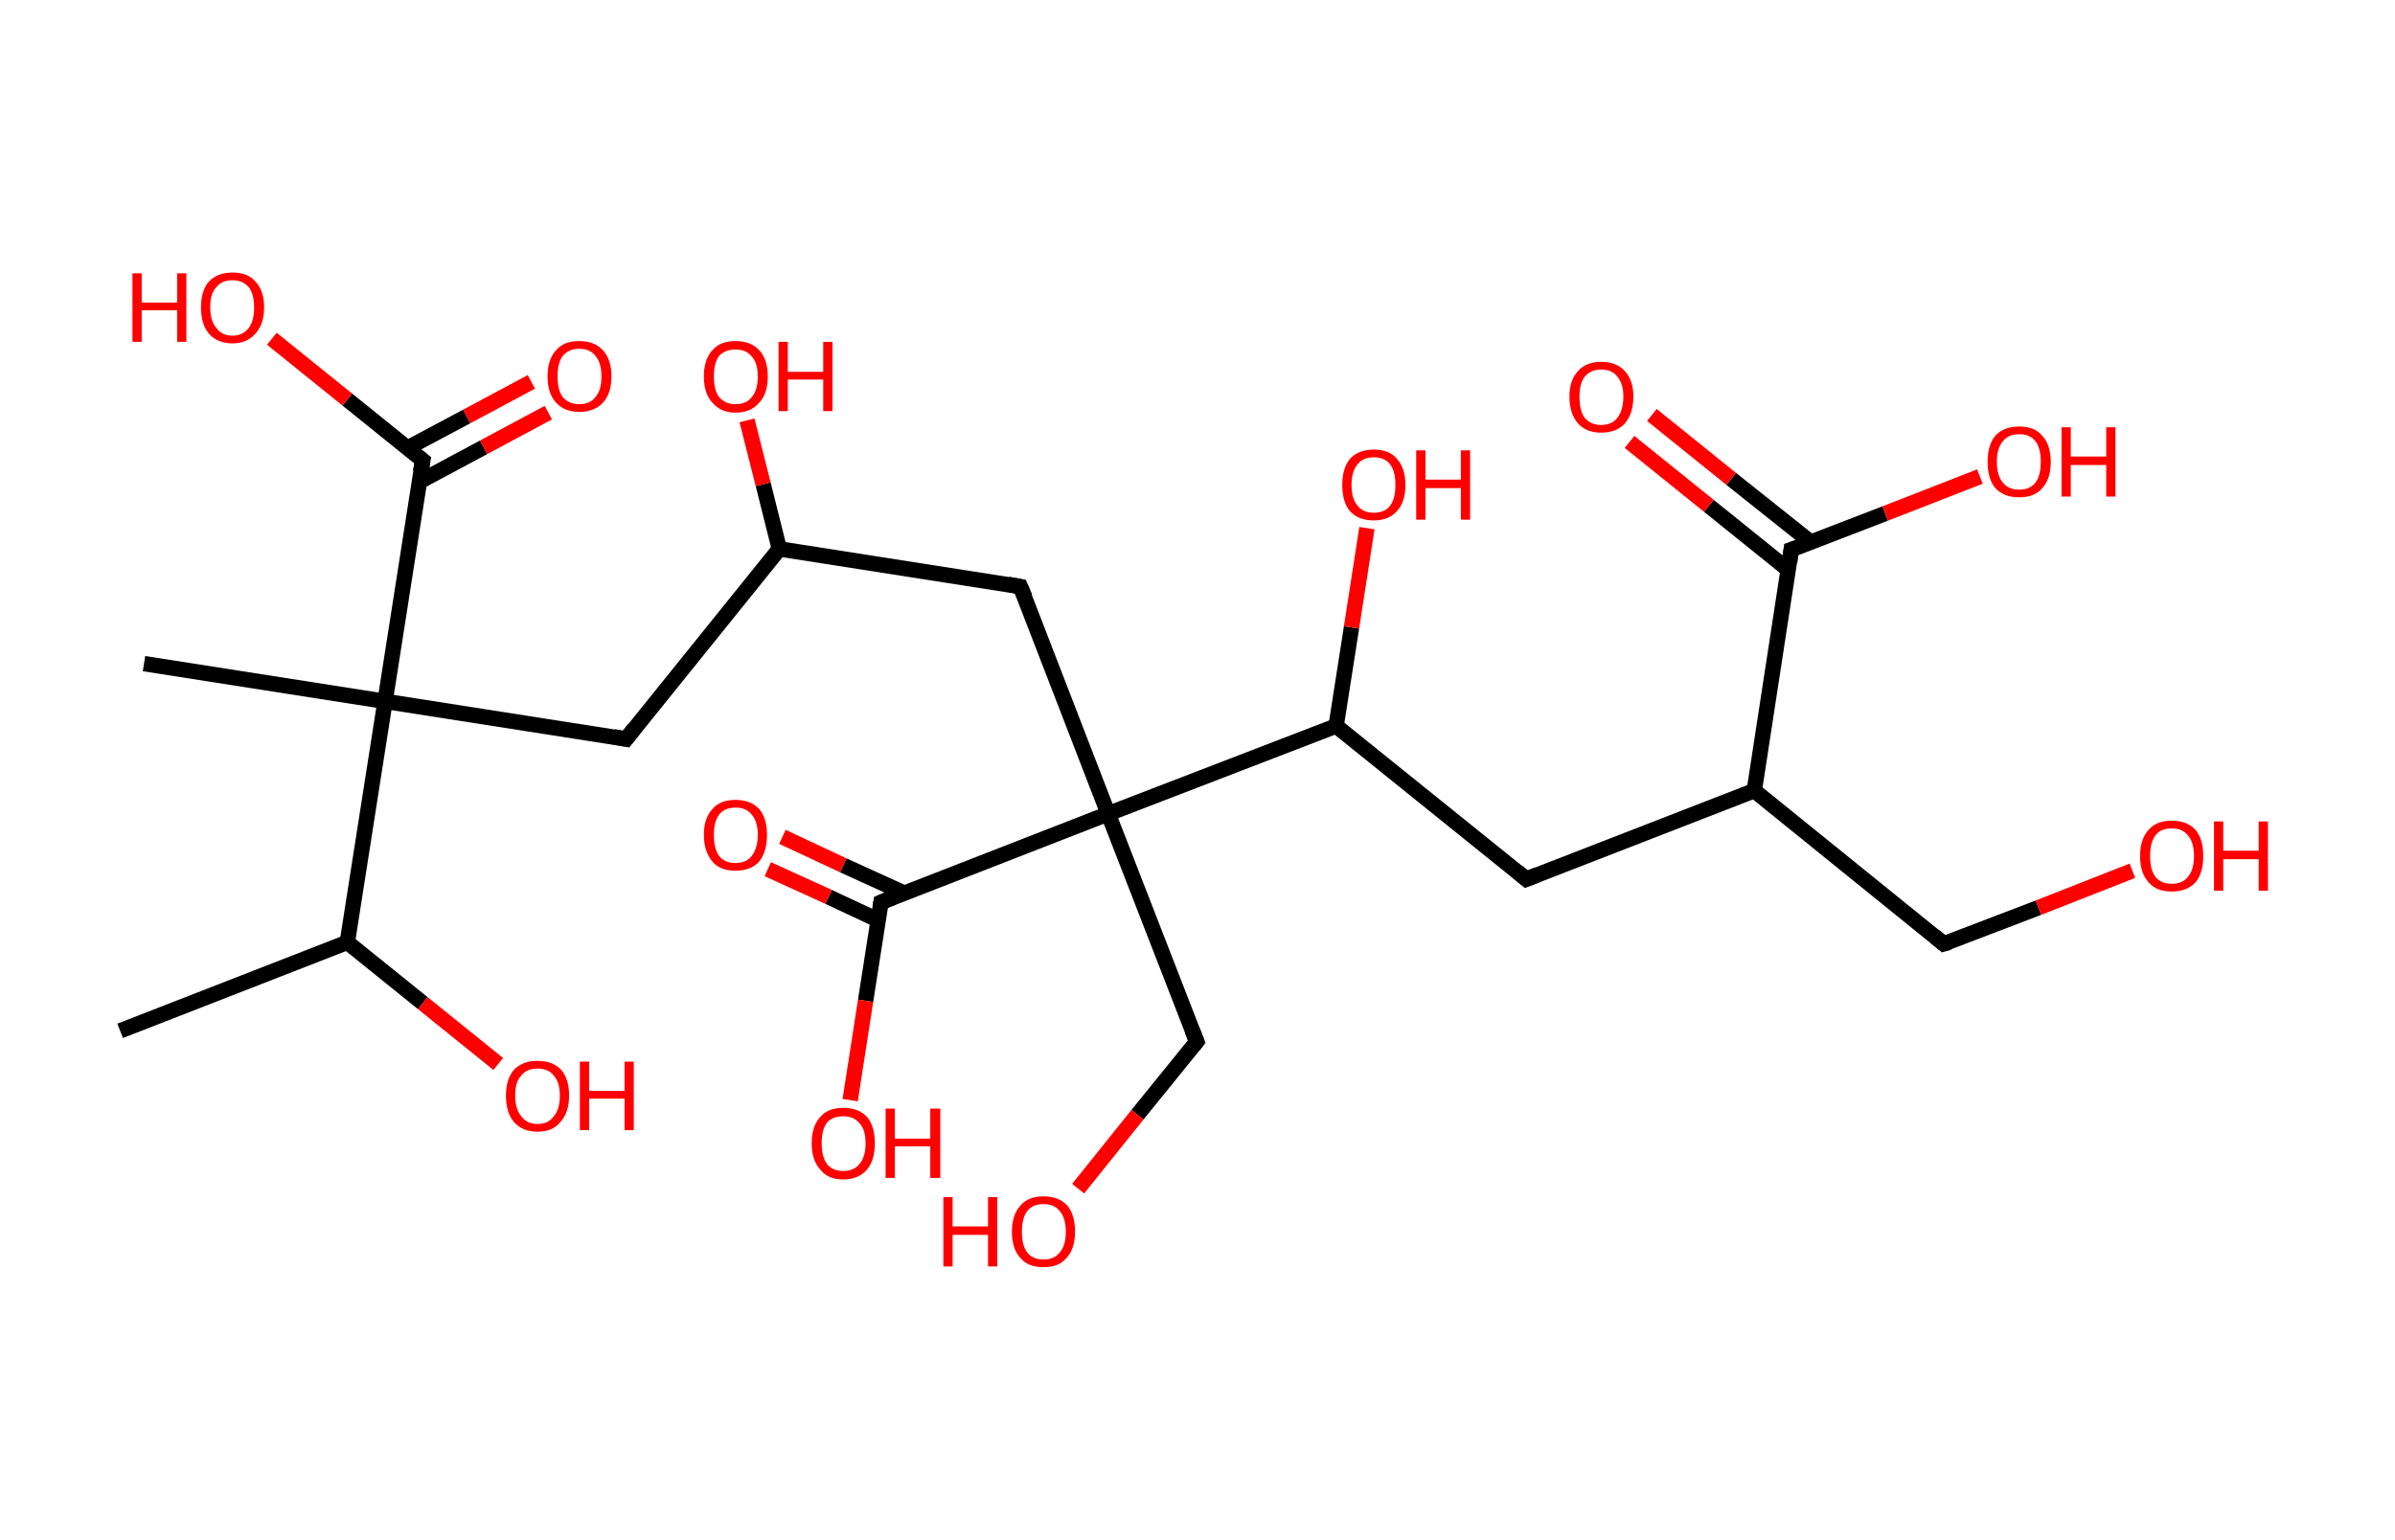 <?xml version='1.0' encoding='ASCII' standalone='yes'?>
<svg xmlns="http://www.w3.org/2000/svg" xmlns:rdkit="http://www.rdkit.org/xml" xmlns:xlink="http://www.w3.org/1999/xlink" version="1.1" baseProfile="full" xml:space="preserve" width="311px" height="200px" viewBox="0 0 311 200">
<!-- END OF HEADER -->
<rect style="opacity:1.0;fill:#FFFFFF;stroke:none" width="311.0" height="200.0" x="0.0" y="0.0"> </rect>
<path class="bond-0 atom-0 atom-1" d="M 15.6,133.9 L 45.1,122.4" style="fill:none;fill-rule:evenodd;stroke:#000000;stroke-width:2.0px;stroke-linecap:butt;stroke-linejoin:miter;stroke-opacity:1"/>
<path class="bond-1 atom-1 atom-2" d="M 45.1,122.4 L 54.9,130.3" style="fill:none;fill-rule:evenodd;stroke:#000000;stroke-width:2.0px;stroke-linecap:butt;stroke-linejoin:miter;stroke-opacity:1"/>
<path class="bond-1 atom-1 atom-2" d="M 54.9,130.3 L 64.7,138.2" style="fill:none;fill-rule:evenodd;stroke:#FF0000;stroke-width:2.0px;stroke-linecap:butt;stroke-linejoin:miter;stroke-opacity:1"/>
<path class="bond-2 atom-1 atom-3" d="M 45.1,122.4 L 50.0,91.1" style="fill:none;fill-rule:evenodd;stroke:#000000;stroke-width:2.0px;stroke-linecap:butt;stroke-linejoin:miter;stroke-opacity:1"/>
<path class="bond-3 atom-3 atom-4" d="M 50.0,91.1 L 18.7,86.2" style="fill:none;fill-rule:evenodd;stroke:#000000;stroke-width:2.0px;stroke-linecap:butt;stroke-linejoin:miter;stroke-opacity:1"/>
<path class="bond-4 atom-3 atom-5" d="M 50.0,91.1 L 81.3,96.0" style="fill:none;fill-rule:evenodd;stroke:#000000;stroke-width:2.0px;stroke-linecap:butt;stroke-linejoin:miter;stroke-opacity:1"/>
<path class="bond-5 atom-5 atom-6" d="M 81.3,96.0 L 101.2,71.3" style="fill:none;fill-rule:evenodd;stroke:#000000;stroke-width:2.0px;stroke-linecap:butt;stroke-linejoin:miter;stroke-opacity:1"/>
<path class="bond-6 atom-6 atom-7" d="M 101.2,71.3 L 99.1,62.9" style="fill:none;fill-rule:evenodd;stroke:#000000;stroke-width:2.0px;stroke-linecap:butt;stroke-linejoin:miter;stroke-opacity:1"/>
<path class="bond-6 atom-6 atom-7" d="M 99.1,62.9 L 97.0,54.6" style="fill:none;fill-rule:evenodd;stroke:#FF0000;stroke-width:2.0px;stroke-linecap:butt;stroke-linejoin:miter;stroke-opacity:1"/>
<path class="bond-7 atom-6 atom-8" d="M 101.2,71.3 L 132.5,76.2" style="fill:none;fill-rule:evenodd;stroke:#000000;stroke-width:2.0px;stroke-linecap:butt;stroke-linejoin:miter;stroke-opacity:1"/>
<path class="bond-8 atom-8 atom-9" d="M 132.5,76.2 L 143.9,105.7" style="fill:none;fill-rule:evenodd;stroke:#000000;stroke-width:2.0px;stroke-linecap:butt;stroke-linejoin:miter;stroke-opacity:1"/>
<path class="bond-9 atom-9 atom-10" d="M 143.9,105.7 L 155.4,135.3" style="fill:none;fill-rule:evenodd;stroke:#000000;stroke-width:2.0px;stroke-linecap:butt;stroke-linejoin:miter;stroke-opacity:1"/>
<path class="bond-10 atom-10 atom-11" d="M 155.4,135.3 L 147.7,144.8" style="fill:none;fill-rule:evenodd;stroke:#000000;stroke-width:2.0px;stroke-linecap:butt;stroke-linejoin:miter;stroke-opacity:1"/>
<path class="bond-10 atom-10 atom-11" d="M 147.7,144.8 L 140.0,154.4" style="fill:none;fill-rule:evenodd;stroke:#FF0000;stroke-width:2.0px;stroke-linecap:butt;stroke-linejoin:miter;stroke-opacity:1"/>
<path class="bond-11 atom-9 atom-12" d="M 143.9,105.7 L 114.4,117.2" style="fill:none;fill-rule:evenodd;stroke:#000000;stroke-width:2.0px;stroke-linecap:butt;stroke-linejoin:miter;stroke-opacity:1"/>
<path class="bond-12 atom-12 atom-13" d="M 117.4,116.0 L 109.5,112.4" style="fill:none;fill-rule:evenodd;stroke:#000000;stroke-width:2.0px;stroke-linecap:butt;stroke-linejoin:miter;stroke-opacity:1"/>
<path class="bond-12 atom-12 atom-13" d="M 109.5,112.4 L 101.6,108.7" style="fill:none;fill-rule:evenodd;stroke:#FF0000;stroke-width:2.0px;stroke-linecap:butt;stroke-linejoin:miter;stroke-opacity:1"/>
<path class="bond-12 atom-12 atom-13" d="M 114.0,119.5 L 107.6,116.5" style="fill:none;fill-rule:evenodd;stroke:#000000;stroke-width:2.0px;stroke-linecap:butt;stroke-linejoin:miter;stroke-opacity:1"/>
<path class="bond-12 atom-12 atom-13" d="M 107.6,116.5 L 99.7,112.9" style="fill:none;fill-rule:evenodd;stroke:#FF0000;stroke-width:2.0px;stroke-linecap:butt;stroke-linejoin:miter;stroke-opacity:1"/>
<path class="bond-13 atom-12 atom-14" d="M 114.4,117.2 L 112.4,130.0" style="fill:none;fill-rule:evenodd;stroke:#000000;stroke-width:2.0px;stroke-linecap:butt;stroke-linejoin:miter;stroke-opacity:1"/>
<path class="bond-13 atom-12 atom-14" d="M 112.4,130.0 L 110.4,142.9" style="fill:none;fill-rule:evenodd;stroke:#FF0000;stroke-width:2.0px;stroke-linecap:butt;stroke-linejoin:miter;stroke-opacity:1"/>
<path class="bond-14 atom-9 atom-15" d="M 143.9,105.7 L 173.5,94.3" style="fill:none;fill-rule:evenodd;stroke:#000000;stroke-width:2.0px;stroke-linecap:butt;stroke-linejoin:miter;stroke-opacity:1"/>
<path class="bond-15 atom-15 atom-16" d="M 173.5,94.3 L 175.5,81.5" style="fill:none;fill-rule:evenodd;stroke:#000000;stroke-width:2.0px;stroke-linecap:butt;stroke-linejoin:miter;stroke-opacity:1"/>
<path class="bond-15 atom-15 atom-16" d="M 175.5,81.5 L 177.5,68.6" style="fill:none;fill-rule:evenodd;stroke:#FF0000;stroke-width:2.0px;stroke-linecap:butt;stroke-linejoin:miter;stroke-opacity:1"/>
<path class="bond-16 atom-15 atom-17" d="M 173.5,94.3 L 198.2,114.2" style="fill:none;fill-rule:evenodd;stroke:#000000;stroke-width:2.0px;stroke-linecap:butt;stroke-linejoin:miter;stroke-opacity:1"/>
<path class="bond-17 atom-17 atom-18" d="M 198.2,114.2 L 227.8,102.7" style="fill:none;fill-rule:evenodd;stroke:#000000;stroke-width:2.0px;stroke-linecap:butt;stroke-linejoin:miter;stroke-opacity:1"/>
<path class="bond-18 atom-18 atom-19" d="M 227.8,102.7 L 252.4,122.6" style="fill:none;fill-rule:evenodd;stroke:#000000;stroke-width:2.0px;stroke-linecap:butt;stroke-linejoin:miter;stroke-opacity:1"/>
<path class="bond-19 atom-19 atom-20" d="M 252.4,122.6 L 264.7,117.9" style="fill:none;fill-rule:evenodd;stroke:#000000;stroke-width:2.0px;stroke-linecap:butt;stroke-linejoin:miter;stroke-opacity:1"/>
<path class="bond-19 atom-19 atom-20" d="M 264.7,117.9 L 276.9,113.1" style="fill:none;fill-rule:evenodd;stroke:#FF0000;stroke-width:2.0px;stroke-linecap:butt;stroke-linejoin:miter;stroke-opacity:1"/>
<path class="bond-20 atom-18 atom-21" d="M 227.8,102.7 L 232.6,71.4" style="fill:none;fill-rule:evenodd;stroke:#000000;stroke-width:2.0px;stroke-linecap:butt;stroke-linejoin:miter;stroke-opacity:1"/>
<path class="bond-21 atom-21 atom-22" d="M 235.1,70.4 L 224.8,62.2" style="fill:none;fill-rule:evenodd;stroke:#000000;stroke-width:2.0px;stroke-linecap:butt;stroke-linejoin:miter;stroke-opacity:1"/>
<path class="bond-21 atom-21 atom-22" d="M 224.8,62.2 L 214.5,53.9" style="fill:none;fill-rule:evenodd;stroke:#FF0000;stroke-width:2.0px;stroke-linecap:butt;stroke-linejoin:miter;stroke-opacity:1"/>
<path class="bond-21 atom-21 atom-22" d="M 232.2,74.0 L 221.9,65.7" style="fill:none;fill-rule:evenodd;stroke:#000000;stroke-width:2.0px;stroke-linecap:butt;stroke-linejoin:miter;stroke-opacity:1"/>
<path class="bond-21 atom-21 atom-22" d="M 221.9,65.7 L 211.6,57.4" style="fill:none;fill-rule:evenodd;stroke:#FF0000;stroke-width:2.0px;stroke-linecap:butt;stroke-linejoin:miter;stroke-opacity:1"/>
<path class="bond-22 atom-21 atom-23" d="M 232.6,71.4 L 244.8,66.7" style="fill:none;fill-rule:evenodd;stroke:#000000;stroke-width:2.0px;stroke-linecap:butt;stroke-linejoin:miter;stroke-opacity:1"/>
<path class="bond-22 atom-21 atom-23" d="M 244.8,66.7 L 257.1,61.9" style="fill:none;fill-rule:evenodd;stroke:#FF0000;stroke-width:2.0px;stroke-linecap:butt;stroke-linejoin:miter;stroke-opacity:1"/>
<path class="bond-23 atom-3 atom-24" d="M 50.0,91.1 L 54.9,59.8" style="fill:none;fill-rule:evenodd;stroke:#000000;stroke-width:2.0px;stroke-linecap:butt;stroke-linejoin:miter;stroke-opacity:1"/>
<path class="bond-24 atom-24 atom-25" d="M 54.4,62.6 L 62.8,58.1" style="fill:none;fill-rule:evenodd;stroke:#000000;stroke-width:2.0px;stroke-linecap:butt;stroke-linejoin:miter;stroke-opacity:1"/>
<path class="bond-24 atom-24 atom-25" d="M 62.8,58.1 L 71.2,53.6" style="fill:none;fill-rule:evenodd;stroke:#FF0000;stroke-width:2.0px;stroke-linecap:butt;stroke-linejoin:miter;stroke-opacity:1"/>
<path class="bond-24 atom-24 atom-25" d="M 52.9,58.2 L 60.6,54.1" style="fill:none;fill-rule:evenodd;stroke:#000000;stroke-width:2.0px;stroke-linecap:butt;stroke-linejoin:miter;stroke-opacity:1"/>
<path class="bond-24 atom-24 atom-25" d="M 60.6,54.1 L 69.0,49.6" style="fill:none;fill-rule:evenodd;stroke:#FF0000;stroke-width:2.0px;stroke-linecap:butt;stroke-linejoin:miter;stroke-opacity:1"/>
<path class="bond-25 atom-24 atom-26" d="M 54.9,59.8 L 45.1,51.9" style="fill:none;fill-rule:evenodd;stroke:#000000;stroke-width:2.0px;stroke-linecap:butt;stroke-linejoin:miter;stroke-opacity:1"/>
<path class="bond-25 atom-24 atom-26" d="M 45.1,51.9 L 35.3,44.0" style="fill:none;fill-rule:evenodd;stroke:#FF0000;stroke-width:2.0px;stroke-linecap:butt;stroke-linejoin:miter;stroke-opacity:1"/>
<path d="M 79.7,95.7 L 81.3,96.0 L 82.3,94.7" style="fill:none;stroke:#000000;stroke-width:2.0px;stroke-linecap:butt;stroke-linejoin:miter;stroke-opacity:1;"/>
<path d="M 130.9,75.9 L 132.5,76.2 L 133.1,77.6" style="fill:none;stroke:#000000;stroke-width:2.0px;stroke-linecap:butt;stroke-linejoin:miter;stroke-opacity:1;"/>
<path d="M 154.8,133.8 L 155.4,135.3 L 155.0,135.8" style="fill:none;stroke:#000000;stroke-width:2.0px;stroke-linecap:butt;stroke-linejoin:miter;stroke-opacity:1;"/>
<path d="M 115.9,116.6 L 114.4,117.2 L 114.3,117.8" style="fill:none;stroke:#000000;stroke-width:2.0px;stroke-linecap:butt;stroke-linejoin:miter;stroke-opacity:1;"/>
<path d="M 197.0,113.2 L 198.2,114.2 L 199.7,113.6" style="fill:none;stroke:#000000;stroke-width:2.0px;stroke-linecap:butt;stroke-linejoin:miter;stroke-opacity:1;"/>
<path d="M 251.2,121.6 L 252.4,122.6 L 253.1,122.4" style="fill:none;stroke:#000000;stroke-width:2.0px;stroke-linecap:butt;stroke-linejoin:miter;stroke-opacity:1;"/>
<path d="M 232.4,73.0 L 232.6,71.4 L 233.2,71.2" style="fill:none;stroke:#000000;stroke-width:2.0px;stroke-linecap:butt;stroke-linejoin:miter;stroke-opacity:1;"/>
<path d="M 54.6,61.3 L 54.9,59.8 L 54.4,59.4" style="fill:none;stroke:#000000;stroke-width:2.0px;stroke-linecap:butt;stroke-linejoin:miter;stroke-opacity:1;"/>
<path class="atom-2" d="M 65.7 142.3 Q 65.7 140.2, 66.7 139.0 Q 67.8 137.8, 69.8 137.8 Q 71.8 137.8, 72.9 139.0 Q 73.9 140.2, 73.9 142.3 Q 73.9 144.5, 72.8 145.7 Q 71.8 147.0, 69.8 147.0 Q 67.8 147.0, 66.7 145.7 Q 65.7 144.5, 65.7 142.3 M 69.8 146.0 Q 71.2 146.0, 71.9 145.0 Q 72.7 144.1, 72.7 142.3 Q 72.7 140.6, 71.9 139.7 Q 71.2 138.8, 69.8 138.8 Q 68.4 138.8, 67.7 139.7 Q 66.9 140.5, 66.9 142.3 Q 66.9 144.1, 67.7 145.0 Q 68.4 146.0, 69.8 146.0 " fill="#FF0000"/>
<path class="atom-2" d="M 75.3 137.9 L 76.5 137.9 L 76.5 141.7 L 81.1 141.7 L 81.1 137.9 L 82.3 137.9 L 82.3 146.8 L 81.1 146.8 L 81.1 142.7 L 76.5 142.7 L 76.5 146.8 L 75.3 146.8 L 75.3 137.9 " fill="#FF0000"/>
<path class="atom-7" d="M 91.4 48.9 Q 91.4 46.7, 92.5 45.5 Q 93.5 44.3, 95.5 44.3 Q 97.5 44.3, 98.6 45.5 Q 99.7 46.7, 99.7 48.9 Q 99.7 51.1, 98.6 52.3 Q 97.5 53.6, 95.5 53.6 Q 93.6 53.6, 92.5 52.3 Q 91.4 51.1, 91.4 48.9 M 95.5 52.5 Q 96.9 52.5, 97.6 51.6 Q 98.4 50.7, 98.4 48.9 Q 98.4 47.1, 97.6 46.3 Q 96.9 45.4, 95.5 45.4 Q 94.2 45.4, 93.4 46.2 Q 92.7 47.1, 92.7 48.9 Q 92.7 50.7, 93.4 51.6 Q 94.2 52.5, 95.5 52.5 " fill="#FF0000"/>
<path class="atom-7" d="M 101.1 44.4 L 102.3 44.4 L 102.3 48.3 L 106.9 48.3 L 106.9 44.4 L 108.1 44.4 L 108.1 53.4 L 106.9 53.4 L 106.9 49.3 L 102.3 49.3 L 102.3 53.4 L 101.1 53.4 L 101.1 44.4 " fill="#FF0000"/>
<path class="atom-11" d="M 122.5 155.5 L 123.7 155.5 L 123.7 159.3 L 128.3 159.3 L 128.3 155.5 L 129.5 155.5 L 129.5 164.5 L 128.3 164.5 L 128.3 160.4 L 123.7 160.4 L 123.7 164.5 L 122.5 164.5 L 122.5 155.5 " fill="#FF0000"/>
<path class="atom-11" d="M 131.4 160.0 Q 131.4 157.8, 132.5 156.6 Q 133.5 155.4, 135.5 155.4 Q 137.5 155.4, 138.6 156.6 Q 139.6 157.8, 139.6 160.0 Q 139.6 162.2, 138.5 163.4 Q 137.5 164.6, 135.5 164.6 Q 133.5 164.6, 132.5 163.4 Q 131.4 162.2, 131.4 160.0 M 135.5 163.6 Q 136.9 163.6, 137.6 162.7 Q 138.4 161.8, 138.4 160.0 Q 138.4 158.2, 137.6 157.3 Q 136.9 156.4, 135.5 156.4 Q 134.1 156.4, 133.4 157.3 Q 132.7 158.2, 132.7 160.0 Q 132.7 161.8, 133.4 162.7 Q 134.1 163.6, 135.5 163.6 " fill="#FF0000"/>
<path class="atom-13" d="M 91.4 108.4 Q 91.4 106.3, 92.5 105.1 Q 93.5 103.9, 95.5 103.9 Q 97.5 103.9, 98.6 105.1 Q 99.6 106.3, 99.6 108.4 Q 99.6 110.6, 98.6 111.9 Q 97.5 113.1, 95.5 113.1 Q 93.5 113.1, 92.5 111.9 Q 91.4 110.6, 91.4 108.4 M 95.5 112.1 Q 96.9 112.1, 97.6 111.2 Q 98.4 110.2, 98.4 108.4 Q 98.4 106.7, 97.6 105.8 Q 96.9 104.9, 95.5 104.9 Q 94.1 104.9, 93.4 105.8 Q 92.7 106.7, 92.7 108.4 Q 92.7 110.3, 93.4 111.2 Q 94.1 112.1, 95.5 112.1 " fill="#FF0000"/>
<path class="atom-14" d="M 105.4 148.5 Q 105.4 146.3, 106.5 145.1 Q 107.5 143.9, 109.5 143.9 Q 111.5 143.9, 112.6 145.1 Q 113.6 146.3, 113.6 148.5 Q 113.6 150.7, 112.6 151.9 Q 111.5 153.2, 109.5 153.2 Q 107.5 153.2, 106.5 151.9 Q 105.4 150.7, 105.4 148.5 M 109.5 152.1 Q 110.9 152.1, 111.6 151.2 Q 112.4 150.3, 112.4 148.5 Q 112.4 146.7, 111.6 145.9 Q 110.9 145.0, 109.5 145.0 Q 108.1 145.0, 107.4 145.8 Q 106.7 146.7, 106.7 148.5 Q 106.7 150.3, 107.4 151.2 Q 108.1 152.1, 109.5 152.1 " fill="#FF0000"/>
<path class="atom-14" d="M 115.0 144.0 L 116.2 144.0 L 116.2 147.9 L 120.8 147.9 L 120.8 144.0 L 122.1 144.0 L 122.1 153.0 L 120.8 153.0 L 120.8 148.9 L 116.2 148.9 L 116.2 153.0 L 115.0 153.0 L 115.0 144.0 " fill="#FF0000"/>
<path class="atom-16" d="M 174.3 63.0 Q 174.3 60.8, 175.3 59.6 Q 176.4 58.4, 178.4 58.4 Q 180.4 58.4, 181.4 59.6 Q 182.5 60.8, 182.5 63.0 Q 182.5 65.2, 181.4 66.4 Q 180.3 67.6, 178.4 67.6 Q 176.4 67.6, 175.3 66.4 Q 174.3 65.2, 174.3 63.0 M 178.4 66.6 Q 179.8 66.6, 180.5 65.7 Q 181.2 64.8, 181.2 63.0 Q 181.2 61.2, 180.5 60.3 Q 179.8 59.4, 178.4 59.4 Q 177.0 59.4, 176.3 60.3 Q 175.5 61.2, 175.5 63.0 Q 175.5 64.8, 176.3 65.7 Q 177.0 66.6, 178.4 66.6 " fill="#FF0000"/>
<path class="atom-16" d="M 183.9 58.5 L 185.1 58.5 L 185.1 62.3 L 189.7 62.3 L 189.7 58.5 L 190.9 58.5 L 190.9 67.5 L 189.7 67.5 L 189.7 63.4 L 185.1 63.4 L 185.1 67.5 L 183.9 67.5 L 183.9 58.5 " fill="#FF0000"/>
<path class="atom-20" d="M 277.9 111.2 Q 277.9 109.0, 279.0 107.8 Q 280.0 106.6, 282.0 106.6 Q 284.0 106.6, 285.1 107.8 Q 286.1 109.0, 286.1 111.2 Q 286.1 113.4, 285.1 114.6 Q 284.0 115.8, 282.0 115.8 Q 280.0 115.8, 279.0 114.6 Q 277.9 113.4, 277.9 111.2 M 282.0 114.8 Q 283.4 114.8, 284.1 113.9 Q 284.9 113.0, 284.9 111.2 Q 284.9 109.4, 284.1 108.5 Q 283.4 107.6, 282.0 107.6 Q 280.6 107.6, 279.9 108.5 Q 279.2 109.4, 279.2 111.2 Q 279.2 113.0, 279.9 113.9 Q 280.6 114.8, 282.0 114.8 " fill="#FF0000"/>
<path class="atom-20" d="M 287.5 106.7 L 288.7 106.7 L 288.7 110.5 L 293.3 110.5 L 293.3 106.7 L 294.5 106.7 L 294.5 115.7 L 293.3 115.7 L 293.3 111.6 L 288.7 111.6 L 288.7 115.7 L 287.5 115.7 L 287.5 106.7 " fill="#FF0000"/>
<path class="atom-22" d="M 203.8 51.5 Q 203.8 49.4, 204.9 48.2 Q 206.0 47.0, 207.9 47.0 Q 209.9 47.0, 211.0 48.2 Q 212.1 49.4, 212.1 51.5 Q 212.1 53.7, 211.0 55.0 Q 209.9 56.2, 207.9 56.2 Q 206.0 56.2, 204.9 55.0 Q 203.8 53.7, 203.8 51.5 M 207.9 55.2 Q 209.3 55.2, 210.0 54.3 Q 210.8 53.3, 210.8 51.5 Q 210.8 49.8, 210.0 48.9 Q 209.3 48.0, 207.9 48.0 Q 206.6 48.0, 205.8 48.9 Q 205.1 49.8, 205.1 51.5 Q 205.1 53.4, 205.8 54.3 Q 206.6 55.2, 207.9 55.2 " fill="#FF0000"/>
<path class="atom-23" d="M 258.1 60.0 Q 258.1 57.8, 259.1 56.6 Q 260.2 55.4, 262.2 55.4 Q 264.2 55.4, 265.2 56.6 Q 266.3 57.8, 266.3 60.0 Q 266.3 62.2, 265.2 63.4 Q 264.2 64.6, 262.2 64.6 Q 260.2 64.6, 259.1 63.4 Q 258.1 62.2, 258.1 60.0 M 262.2 63.6 Q 263.6 63.6, 264.3 62.7 Q 265.0 61.8, 265.0 60.0 Q 265.0 58.2, 264.3 57.3 Q 263.6 56.4, 262.2 56.4 Q 260.8 56.4, 260.1 57.3 Q 259.3 58.2, 259.3 60.0 Q 259.3 61.8, 260.1 62.7 Q 260.8 63.6, 262.2 63.6 " fill="#FF0000"/>
<path class="atom-23" d="M 267.7 55.5 L 268.9 55.5 L 268.9 59.3 L 273.5 59.3 L 273.5 55.5 L 274.7 55.5 L 274.7 64.5 L 273.5 64.5 L 273.5 60.4 L 268.9 60.4 L 268.9 64.5 L 267.7 64.5 L 267.7 55.5 " fill="#FF0000"/>
<path class="atom-25" d="M 71.1 48.9 Q 71.1 46.7, 72.2 45.5 Q 73.2 44.3, 75.2 44.3 Q 77.2 44.3, 78.3 45.5 Q 79.4 46.7, 79.4 48.9 Q 79.4 51.1, 78.3 52.3 Q 77.2 53.5, 75.2 53.5 Q 73.3 53.5, 72.2 52.3 Q 71.1 51.1, 71.1 48.9 M 75.2 52.5 Q 76.6 52.5, 77.3 51.6 Q 78.1 50.7, 78.1 48.9 Q 78.1 47.1, 77.3 46.2 Q 76.6 45.3, 75.2 45.3 Q 73.9 45.3, 73.1 46.2 Q 72.4 47.1, 72.4 48.9 Q 72.4 50.7, 73.1 51.6 Q 73.9 52.5, 75.2 52.5 " fill="#FF0000"/>
<path class="atom-26" d="M 17.2 35.5 L 18.4 35.5 L 18.4 39.3 L 23.0 39.3 L 23.0 35.5 L 24.2 35.5 L 24.2 44.4 L 23.0 44.4 L 23.0 40.3 L 18.4 40.3 L 18.4 44.4 L 17.2 44.4 L 17.2 35.5 " fill="#FF0000"/>
<path class="atom-26" d="M 26.1 39.9 Q 26.1 37.8, 27.1 36.6 Q 28.2 35.4, 30.2 35.4 Q 32.2 35.4, 33.2 36.6 Q 34.3 37.8, 34.3 39.9 Q 34.3 42.1, 33.2 43.3 Q 32.1 44.6, 30.2 44.6 Q 28.2 44.6, 27.1 43.3 Q 26.1 42.1, 26.1 39.9 M 30.2 43.6 Q 31.5 43.6, 32.3 42.6 Q 33.0 41.7, 33.0 39.9 Q 33.0 38.2, 32.3 37.3 Q 31.5 36.4, 30.2 36.4 Q 28.8 36.4, 28.1 37.3 Q 27.3 38.1, 27.3 39.9 Q 27.3 41.7, 28.1 42.6 Q 28.8 43.6, 30.2 43.6 " fill="#FF0000"/>
</svg>
